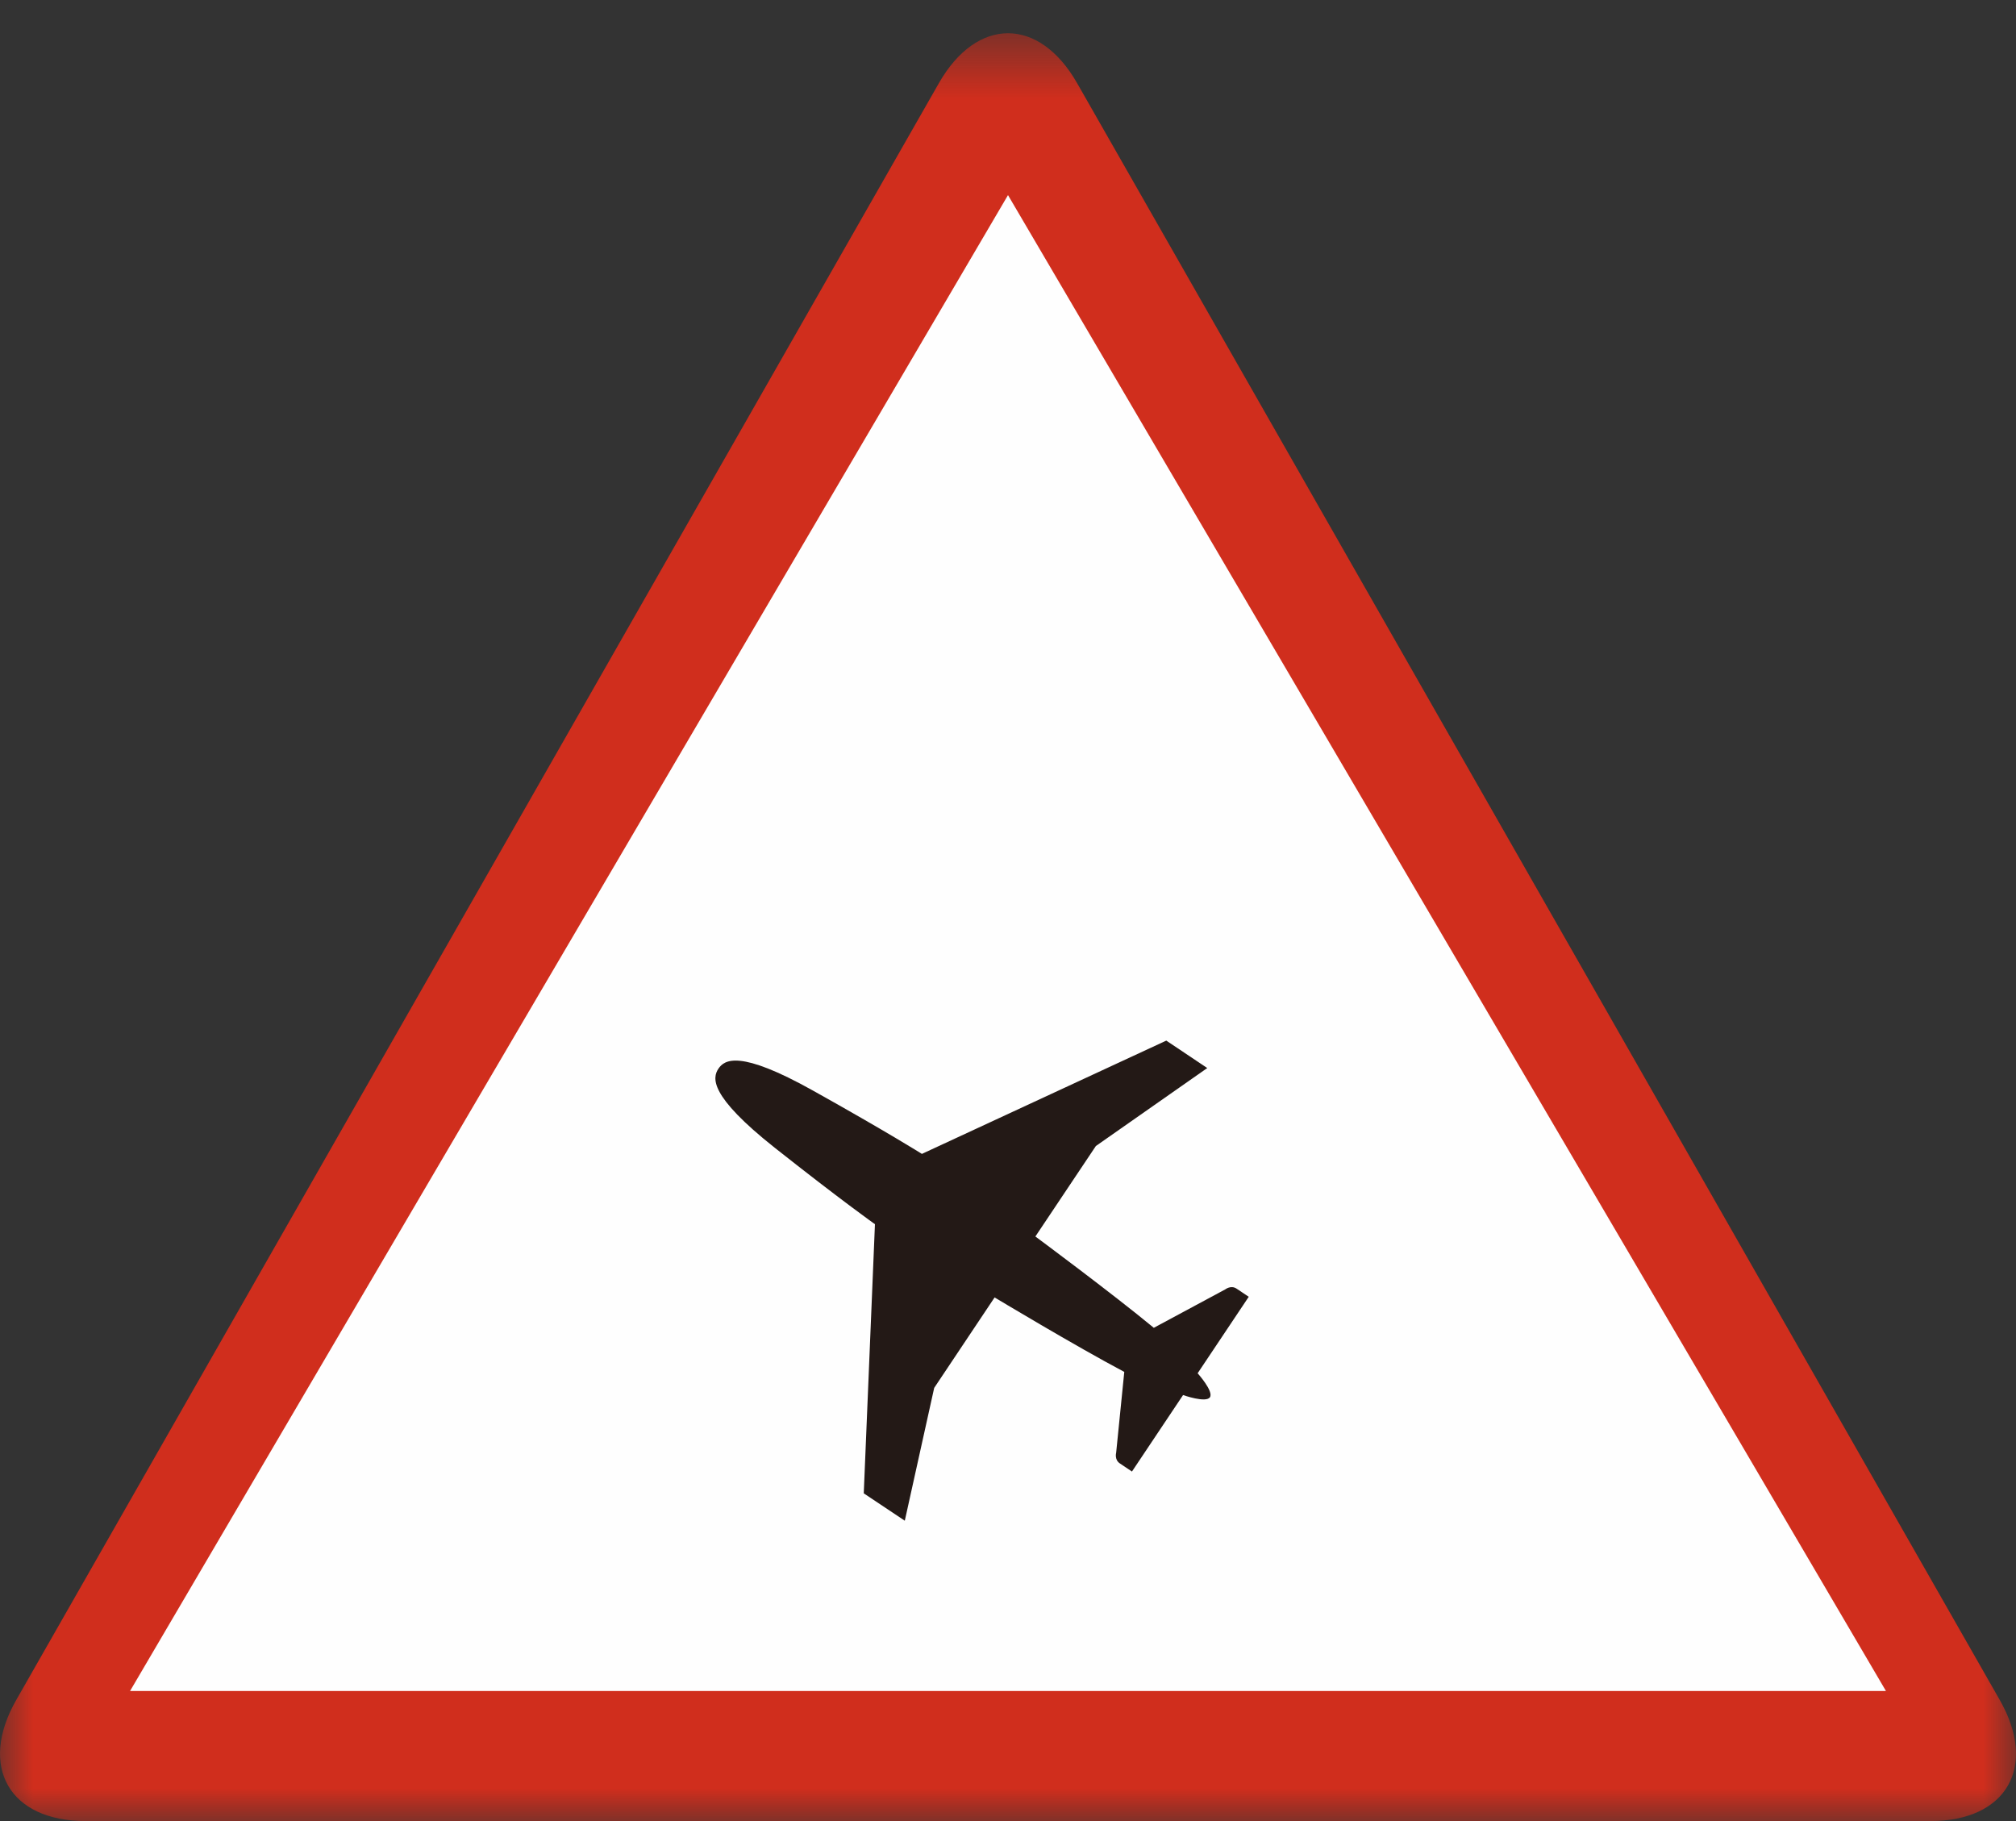 <?xml version="1.0" encoding="UTF-8"?>
<svg width="31px" height="28px" viewBox="0 0 31 28" version="1.1" xmlns="http://www.w3.org/2000/svg" xmlns:xlink="http://www.w3.org/1999/xlink">
    <rect x="0" y="0" width="31" height="28" fill="#333333" stroke="none"/>
    <!-- Generator: Sketch 54.1 (76490) - https://sketchapp.com -->
    <title>qitajingshipai_1</title>
    <desc>Created with Sketch.</desc>
    <defs>
        <polygon id="path-1" points="0 0.511 31 0.511 31 28 0 28"></polygon>
    </defs>
    <g id="页面" stroke="none" stroke-width="1" fill="none" fill-rule="evenodd">
        <g id="C9_1_icon-汇总说明" transform="translate(-1489, -2374)">
            <g id="编组-34" transform="translate(1439, 2374)">
                <g id="qitajingshipai_1" transform="translate(50, 0)">
                    <g id="qitajingshipai_2">
                        <g id="编组">
                            <mask id="mask-2" fill="white">
                                <use xlink:href="#path-1"></use>
                            </mask>
                            <g id="Clip-2"></g>
                            <path d="M29.687,28 C30.857,28 31.335,27.161 30.75,26.138 L16.563,1.279 C15.979,0.255 15.021,0.255 14.437,1.279 L0.25,26.138 C-0.335,27.161 0.143,28 1.313,28 L29.687,28 Z" id="Fill-1" fill="#D02E1D" mask="url(#mask-2)"></path>
                        </g>
                        <polygon id="Fill-3" fill="#FEFEFE" points="2 26 29 26 15.5 3"></polygon>
                    </g>
                    <path d="M18.605,21.484 C18.666,21.393 18.416,21.115 18.416,21.115 L19.202,19.939 L19.015,19.814 C18.929,19.756 18.843,19.824 18.843,19.824 L17.742,20.416 C17.087,19.875 15.921,19.012 15.921,19.012 L16.851,17.621 L18.564,16.422 L17.934,16 L14.176,17.742 C14.176,17.742 13.636,17.402 12.502,16.769 C11.37,16.136 11.14,16.294 11.047,16.432 C10.955,16.571 10.897,16.843 11.915,17.649 C12.933,18.454 13.454,18.823 13.454,18.823 L13.282,22.961 L13.913,23.382 L14.365,21.34 L15.294,19.949 C15.294,19.949 16.538,20.697 17.288,21.094 L17.163,22.338 C17.163,22.338 17.134,22.444 17.22,22.501 L17.406,22.626 L18.192,21.45 C18.192,21.45 18.544,21.575 18.605,21.484" id="Fill-5" fill="#231916"></path>
                </g>
            </g>
        </g>
    </g>
</svg>